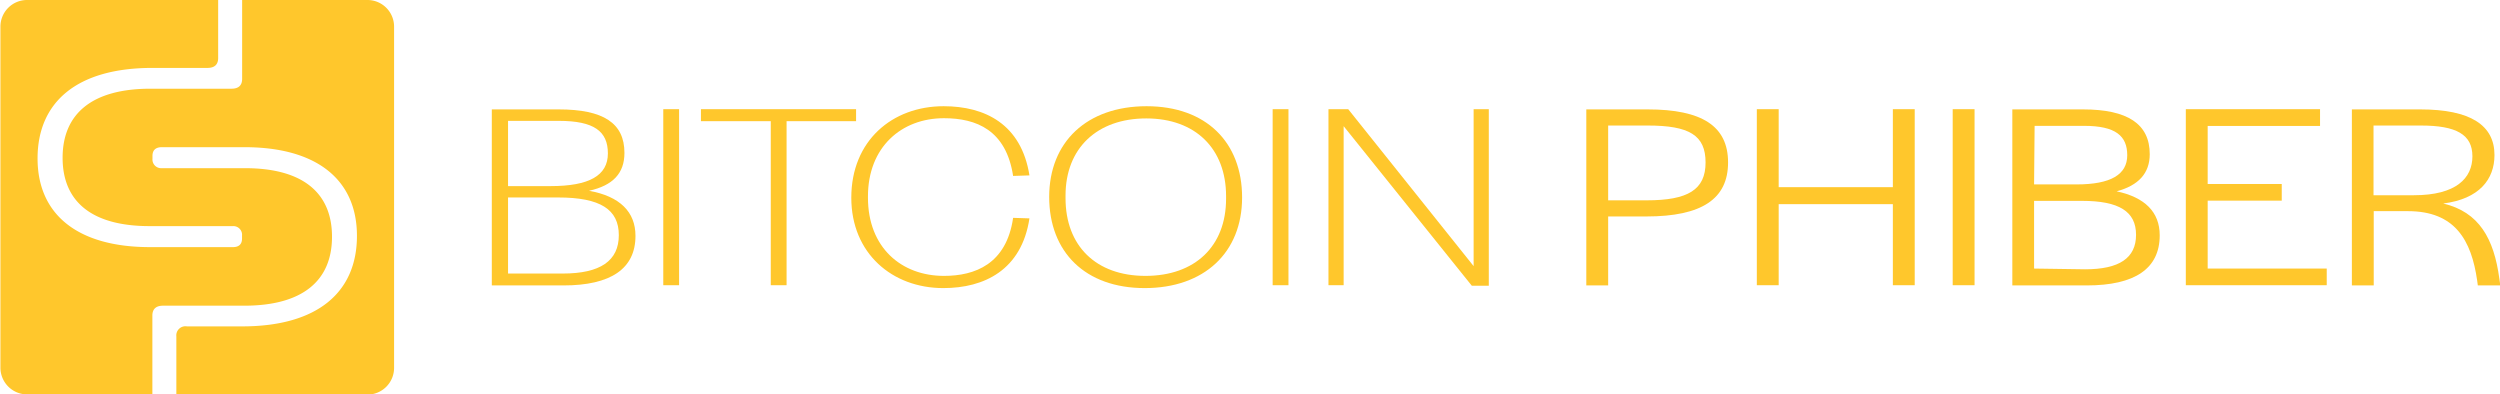 <svg id="Layer_1" data-name="Layer 1" xmlns="http://www.w3.org/2000/svg" viewBox="0 0 235.61 37.17"><defs><style>.cls-1{fill:#ffc72c;}</style></defs><title>Gold</title><path class="cls-1" d="M52.78,18.69H40.94v7.43h0c0,.62-.34.93-1,.93H32.3c-5.47,0-8.28,2.33-8.28,6.51S26.83,40,32.21,40h7.86a.82.82,0,0,1,.86.89v.28c0,.54-.3.81-.86.81H32.26c-6.81,0-10.6-3.06-10.6-8.36s3.7-8.53,10.82-8.53h5.2c.65,0,1-.31,1-.93V18.69h-18a2.51,2.51,0,0,0-2.52,2.51V53.34a2.52,2.52,0,0,0,2.52,2.52H32.48V48.43h0c0-.62.35-.93,1-.93h7.65c5.47,0,8.28-2.32,8.28-6.5s-2.81-6.46-8.19-6.46H33.36a.82.82,0,0,1-.87-.89v-.27c0-.54.3-.81.86-.82h7.81c6.81,0,10.6,3.06,10.6,8.36s-3.7,8.53-10.82,8.53h-5.2a.86.86,0,0,0-1,.94v5.49h18a2.52,2.52,0,0,0,2.52-2.52V21.2a2.51,2.51,0,0,0-2.52-2.51" transform="translate(-18.12 -18.69)"/><path class="cls-1" d="M70.77,29c4.23,0,6.2,1.3,6.2,4.1,0,1.92-1.08,3.07-3.34,3.57,2.92.52,4.38,2,4.38,4.25,0,3.09-2.32,4.67-6.79,4.67H64.47V29ZM66,36.23H70c3.66,0,5.41-1,5.41-3.08s-1.29-3.07-4.63-3.07H66Zm5.15,8.24c3.55,0,5.29-1.2,5.29-3.62s-1.74-3.55-5.72-3.55H66v7.17Z" transform="translate(-18.12 -18.69)"/><rect class="cls-1" x="62.51" y="10.29" width="1.49" height="16.59"/><polygon class="cls-1" points="80.68 11.42 74.13 11.42 74.13 26.88 72.64 26.88 72.64 11.42 66.06 11.42 66.06 10.29 80.68 10.29 80.68 11.42"/><path class="cls-1" d="M98.35,37.32c0-5.37,3.86-8.62,8.7-8.62,3.89,0,7.32,1.68,8.09,6.52l-1.54.05c-.66-4.32-3.46-5.44-6.52-5.44-4,0-7.16,2.72-7.16,7.37v.12c0,4.7,3.15,7.37,7.16,7.37,2.91,0,5.89-1.1,6.52-5.47l1.54.05c-.74,4.87-4.26,6.57-8.12,6.57-4.81,0-8.67-3.27-8.67-8.52" transform="translate(-18.12 -18.69)"/><path class="cls-1" d="M117,37.25c0-5.2,3.57-8.55,9.18-8.55s9,3.4,9,8.6-3.58,8.54-9.18,8.54-9-3.4-9-8.59m16.67.17v-.25c0-4.47-2.89-7.32-7.52-7.32s-7.61,2.8-7.61,7.27v.25c0,4.48,2.86,7.32,7.53,7.32s7.6-2.79,7.6-7.27" transform="translate(-18.12 -18.69)"/><rect class="cls-1" x="119.94" y="10.29" width="1.49" height="16.59"/><polygon class="cls-1" points="138.88 25.08 138.88 10.29 140.31 10.29 140.31 26.93 138.71 26.93 126.63 11.89 126.63 26.88 125.2 26.88 125.2 10.29 127.06 10.29 138.88 25.08"/><path class="cls-1" d="M173.4,29c5.12,0,7.58,1.57,7.58,5s-2.46,5.09-7.7,5.09h-3.6v6.5h-2.06V29Zm-3.72,8.57h3.63c3.89,0,5.55-1,5.55-3.57s-1.54-3.48-5.46-3.48h-3.72Z" transform="translate(-18.12 -18.69)"/><polygon class="cls-1" points="180.45 26.88 178.39 26.88 178.39 19.24 167.63 19.24 167.63 26.88 165.57 26.88 165.57 10.29 167.63 10.29 167.63 17.64 178.39 17.64 178.39 10.29 180.45 10.29 180.45 26.88"/><rect class="cls-1" x="184.03" y="10.29" width="2.06" height="16.59"/><path class="cls-1" d="M214.43,29c4.2,0,6.29,1.37,6.29,4.22,0,1.8-1.06,2.95-3.12,3.5,2.66.57,4.06,1.95,4.06,4.15,0,3.14-2.34,4.72-6.89,4.72h-7V29Zm-4.61,7.07h4c3.23,0,4.78-.93,4.78-2.75s-1.09-2.77-4.07-2.77h-4.66Zm4.81,8c3.2,0,4.8-1.05,4.8-3.25s-1.6-3.2-5.09-3.2h-4.52V44Z" transform="translate(-18.12 -18.69)"/><polygon class="cls-1" points="215.04 18.91 208.06 18.91 208.06 25.31 219.28 25.31 219.28 26.88 206 26.88 206 10.29 218.65 10.29 218.65 11.87 208.06 11.87 208.06 17.34 215.04 17.34 215.04 18.91"/><path class="cls-1" d="M246.21,29c4.75,0,7,1.5,7,4.3,0,2.29-1.43,4.14-4.83,4.57,3.38.8,4.78,3.3,5.29,7.09l.09.63h-2.12l-.06-.45c-.54-3.8-2.08-6.55-6.52-6.55h-3.23v7h-2.06V29Zm-4.4,8.09h3.8c4,0,5.52-1.62,5.52-3.67s-1.51-2.9-4.86-2.9h-4.46Z" transform="translate(-18.12 -18.69)"/></svg>